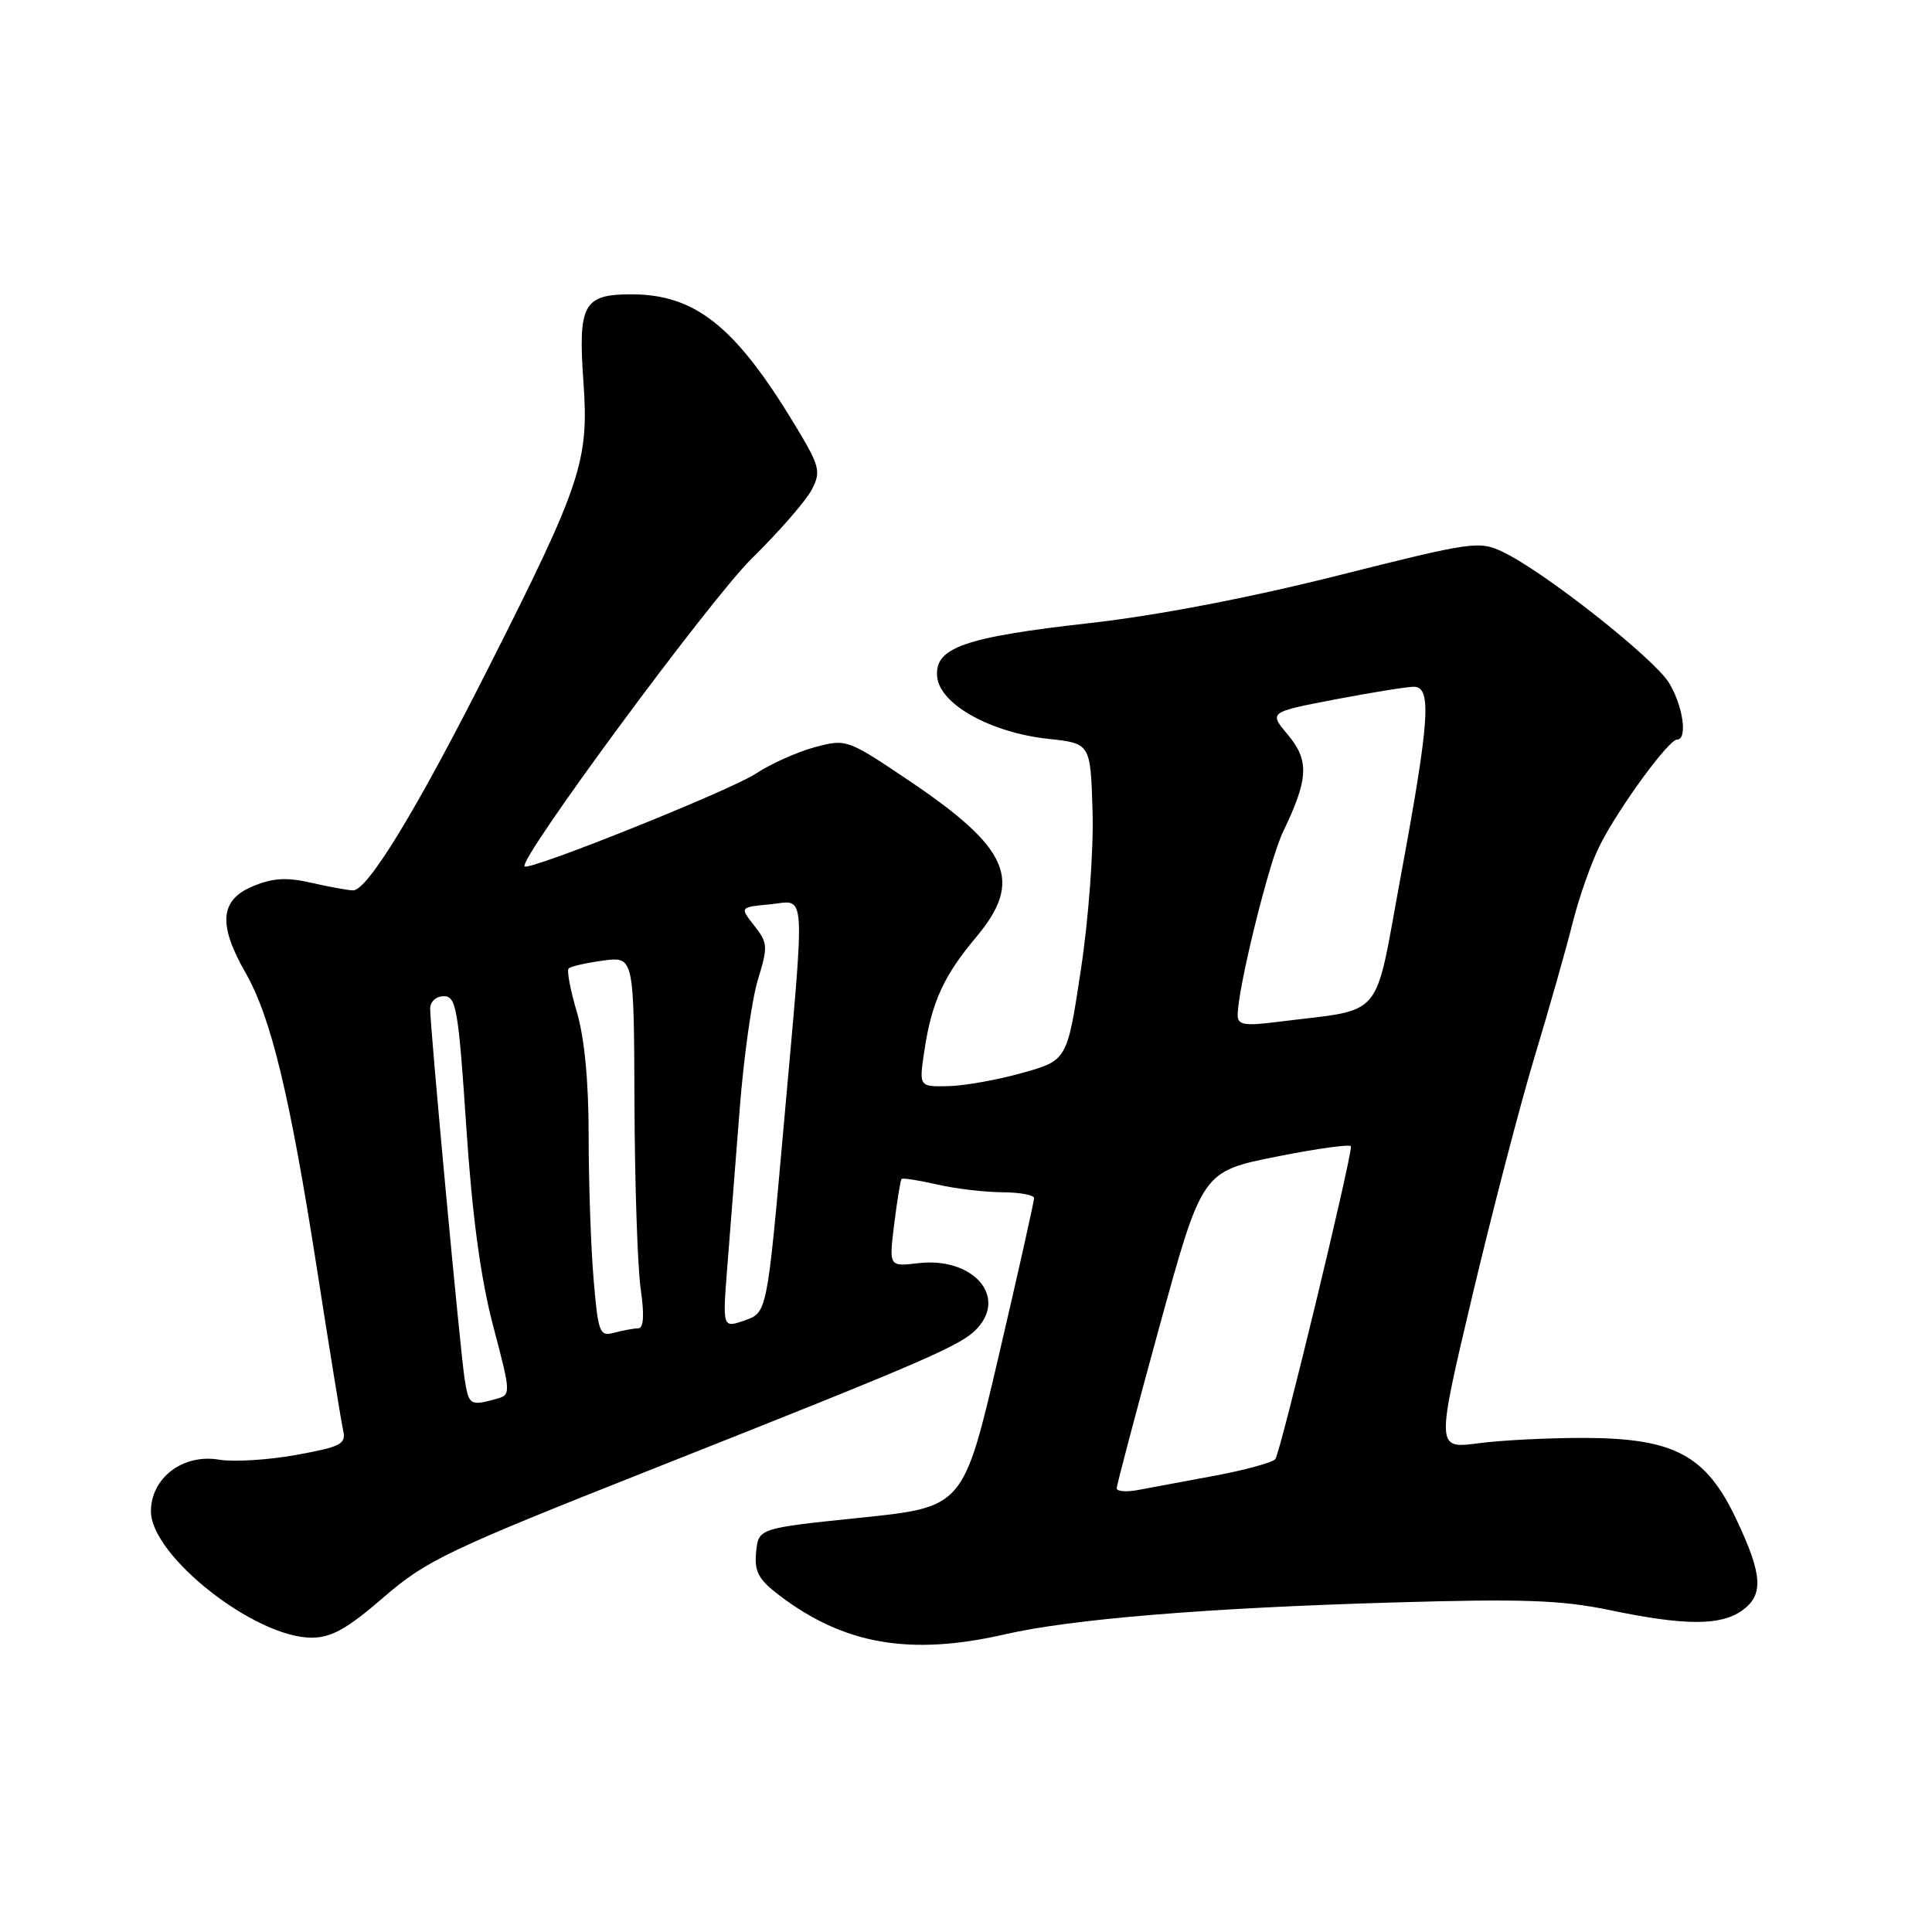 <?xml version="1.0" encoding="UTF-8" standalone="no"?>
<!DOCTYPE svg PUBLIC "-//W3C//DTD SVG 1.1//EN" "http://www.w3.org/Graphics/SVG/1.1/DTD/svg11.dtd" >
<svg xmlns="http://www.w3.org/2000/svg" xmlns:xlink="http://www.w3.org/1999/xlink" version="1.1" viewBox="0 0 256 256">
 <g >
 <path fill="currentColor"
d=" M 133.19 216.55 C 142.00 214.53 159.87 213.06 184.50 212.34 C 201.83 211.83 206.87 212.01 213.36 213.36 C 223.19 215.41 227.94 215.43 230.78 213.44 C 233.73 211.37 233.58 208.73 230.07 201.31 C 226.06 192.82 221.88 190.58 210.00 190.53 C 205.32 190.52 198.98 190.83 195.89 191.24 C 190.29 191.98 190.29 191.98 195.08 171.74 C 197.72 160.61 201.44 146.32 203.35 140.00 C 205.26 133.68 207.53 125.69 208.39 122.25 C 209.25 118.81 210.92 114.13 212.08 111.83 C 214.63 106.85 221.11 98.00 222.21 98.00 C 223.65 98.00 223.02 93.54 221.15 90.48 C 219.17 87.23 204.64 75.77 199.19 73.16 C 196.00 71.63 195.19 71.75 177.19 76.28 C 165.55 79.21 153.22 81.57 144.50 82.55 C 127.70 84.43 123.73 85.83 124.19 89.75 C 124.60 93.36 131.31 97.08 138.88 97.90 C 144.50 98.50 144.50 98.50 144.77 107.50 C 144.92 112.58 144.25 121.73 143.22 128.50 C 141.41 140.50 141.41 140.50 135.45 142.17 C 132.18 143.09 127.76 143.88 125.64 143.92 C 121.77 144.00 121.77 144.00 122.48 139.25 C 123.44 132.81 125.04 129.29 129.36 124.16 C 135.63 116.68 133.77 112.39 120.35 103.37 C 112.26 97.93 112.13 97.89 107.95 99.01 C 105.63 99.64 102.10 101.22 100.12 102.53 C 96.72 104.76 70.07 115.45 69.51 114.80 C 68.69 113.86 94.09 79.44 99.60 74.02 C 103.22 70.46 106.80 66.35 107.56 64.89 C 108.83 62.44 108.65 61.79 105.21 56.11 C 97.40 43.22 92.09 39.00 83.66 39.00 C 77.30 39.00 76.58 40.32 77.31 50.62 C 78.05 61.09 77.05 64.11 64.65 88.63 C 55.19 107.36 48.70 118.01 46.77 117.98 C 46.07 117.96 43.58 117.51 41.24 116.97 C 37.98 116.22 36.15 116.33 33.49 117.44 C 29.15 119.25 28.87 122.49 32.52 128.87 C 35.92 134.81 38.40 145.10 41.99 168.08 C 43.65 178.76 45.22 188.42 45.47 189.54 C 45.88 191.35 45.18 191.71 39.22 192.79 C 35.52 193.46 30.92 193.74 29.00 193.41 C 24.24 192.61 20.00 195.83 20.00 200.26 C 20.00 206.16 33.78 217.00 41.28 217.00 C 43.91 217.00 46.00 215.83 50.81 211.67 C 56.49 206.75 59.26 205.42 86.73 194.55 C 123.18 180.11 127.46 178.25 129.53 175.97 C 133.46 171.63 128.78 166.53 121.64 167.38 C 117.79 167.84 117.79 167.84 118.49 162.17 C 118.88 159.05 119.32 156.37 119.46 156.22 C 119.61 156.06 121.71 156.39 124.12 156.94 C 126.53 157.50 130.41 157.96 132.75 157.98 C 135.09 157.99 137.01 158.34 137.02 158.75 C 137.03 159.16 134.93 168.54 132.35 179.60 C 127.66 199.69 127.66 199.69 114.08 201.10 C 100.50 202.50 100.50 202.50 100.19 205.66 C 99.94 208.24 100.49 209.27 103.22 211.36 C 111.83 217.92 120.60 219.44 133.19 216.55 Z  M 147.97 197.22 C 147.96 196.83 150.50 187.21 153.61 175.86 C 159.28 155.23 159.28 155.23 169.14 153.26 C 174.56 152.18 179.00 151.57 179.01 151.90 C 179.04 153.73 169.63 192.64 168.98 193.35 C 168.55 193.81 164.90 194.81 160.85 195.56 C 156.81 196.31 152.26 197.15 150.75 197.44 C 149.24 197.72 147.99 197.62 147.97 197.22 Z  M 61.57 182.75 C 60.99 179.15 57.00 136.29 57.00 133.66 C 57.00 132.72 57.79 132.00 58.81 132.00 C 60.45 132.00 60.74 133.68 61.78 149.25 C 62.57 161.13 63.68 169.35 65.34 175.67 C 67.75 184.83 67.75 184.83 65.62 185.40 C 62.29 186.30 62.12 186.19 61.57 182.75 Z  M 78.65 169.43 C 78.29 165.18 78.00 156.67 78.00 150.53 C 78.00 143.30 77.45 137.50 76.43 134.08 C 75.57 131.18 75.08 128.58 75.35 128.32 C 75.62 128.05 77.67 127.59 79.92 127.28 C 84.00 126.74 84.00 126.74 84.07 146.12 C 84.11 156.78 84.48 167.86 84.89 170.75 C 85.40 174.28 85.29 176.00 84.57 176.01 C 83.98 176.02 82.56 176.28 81.40 176.59 C 79.44 177.12 79.26 176.65 78.65 169.43 Z  M 96.38 167.75 C 96.74 163.21 97.47 153.88 98.01 147.00 C 98.54 140.12 99.63 132.39 100.43 129.80 C 101.77 125.44 101.74 124.93 99.95 122.66 C 98.02 120.21 98.02 120.21 102.01 119.83 C 106.89 119.36 106.73 116.79 103.84 149.22 C 101.64 173.93 101.64 173.93 98.68 174.96 C 95.73 175.99 95.73 175.99 96.38 167.75 Z  M 164.00 134.52 C 164.00 130.91 168.21 113.94 170.05 110.13 C 173.38 103.23 173.50 100.75 170.65 97.36 C 168.13 94.36 168.13 94.36 176.90 92.68 C 181.72 91.76 186.42 91.00 187.34 91.00 C 189.74 91.00 189.43 95.45 185.63 115.98 C 181.99 135.61 183.70 133.58 169.25 135.41 C 164.89 135.96 164.00 135.81 164.00 134.52 Z "/>
</g>
</svg>